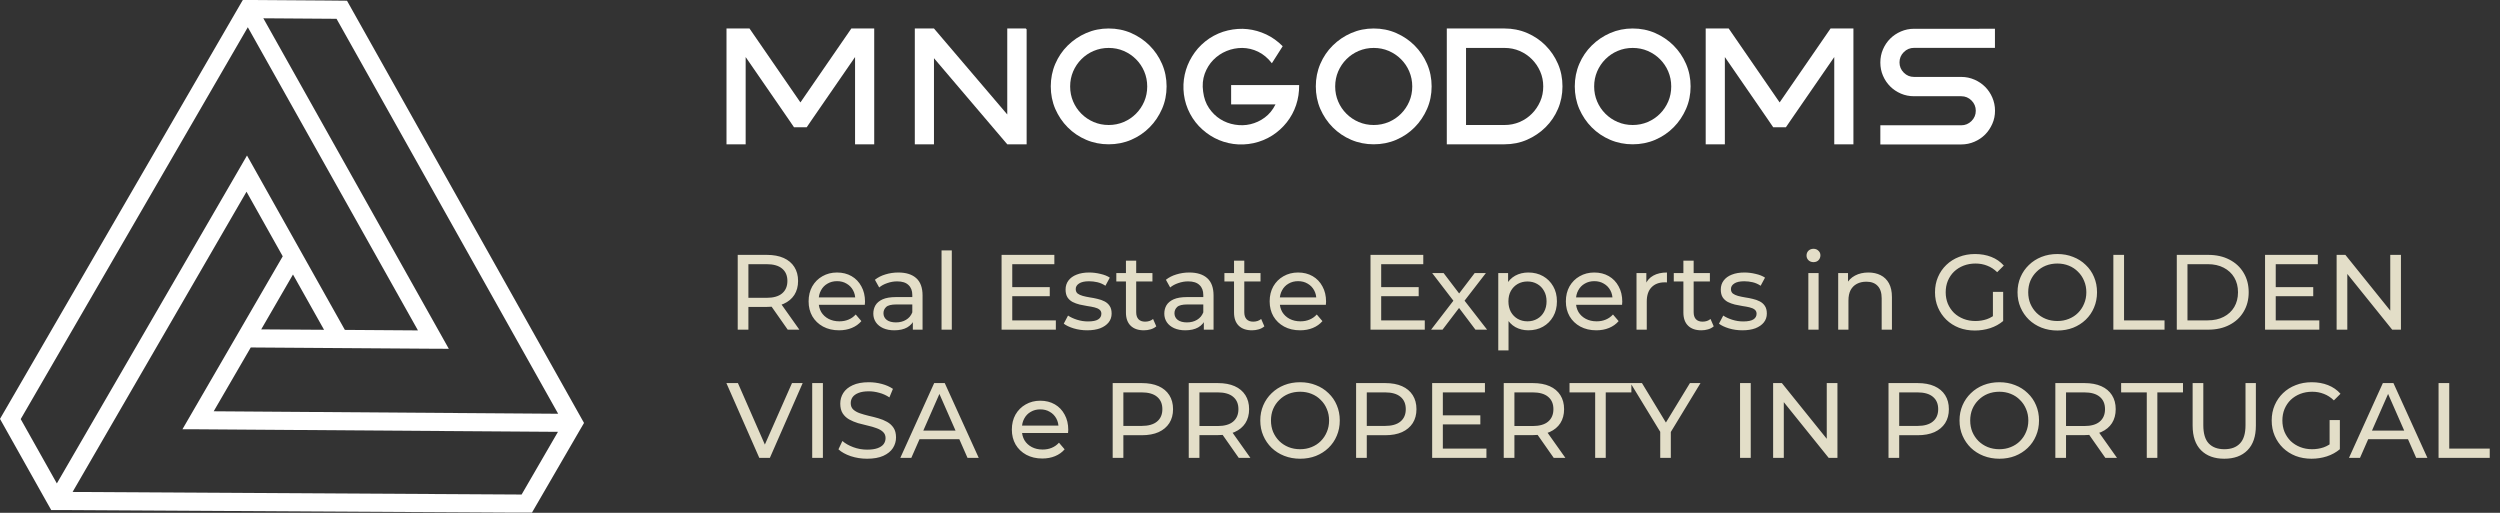 <svg width="351" height="72" viewBox="0 0 351 72" fill="none" xmlns="http://www.w3.org/2000/svg">
<rect x="0" y="0" width="351" height="72" fill="#333333" stroke="none"/>
<path d="M119.51 4H122.74V20.26H120.05V8.01L114.01 16.77L113.26 17.87H111.48L110.73 16.77L104.69 8.01V20.26H102V4H105.23L112.38 14.38L119.53 4H119.51Z" fill="white"/>
<path d="M144.019 4L144.139 4.12V20.26H141.419L131.129 8.17V20.26H128.439V4H131.129L141.419 16.07V4H144.019Z" fill="white"/>
<path d="M155.659 4C156.779 4 157.839 4.21 158.819 4.64C159.799 5.07 160.659 5.65 161.399 6.39C162.129 7.12 162.719 7.98 163.149 8.97C163.579 9.96 163.789 11.01 163.789 12.13C163.789 13.25 163.579 14.31 163.149 15.29C162.719 16.27 162.139 17.14 161.399 17.88C160.669 18.62 159.809 19.2 158.819 19.63C157.839 20.05 156.779 20.26 155.659 20.26C154.539 20.26 153.479 20.05 152.499 19.63C151.519 19.21 150.649 18.63 149.909 17.88C149.169 17.14 148.589 16.27 148.159 15.29C147.739 14.31 147.529 13.25 147.529 12.13C147.529 11.01 147.739 9.95 148.159 8.97C148.579 7.99 149.159 7.13 149.909 6.39C150.649 5.66 151.509 5.07 152.499 4.64C153.489 4.21 154.539 4 155.659 4ZM155.659 17.55C156.409 17.55 157.109 17.41 157.769 17.13C158.429 16.85 158.999 16.46 159.489 15.97C159.979 15.48 160.369 14.9 160.649 14.25C160.929 13.6 161.069 12.89 161.069 12.14C161.069 11.39 160.929 10.69 160.649 10.03C160.369 9.37 159.979 8.8 159.489 8.31C158.999 7.82 158.419 7.43 157.769 7.15C157.119 6.87 156.409 6.73 155.659 6.73C154.909 6.73 154.209 6.87 153.549 7.15C152.889 7.43 152.319 7.82 151.829 8.31C151.339 8.8 150.949 9.38 150.669 10.03C150.389 10.69 150.249 11.39 150.249 12.14C150.249 12.89 150.389 13.59 150.669 14.25C150.949 14.91 151.339 15.48 151.829 15.97C152.319 16.46 152.899 16.85 153.549 17.13C154.209 17.41 154.909 17.55 155.659 17.55Z" fill="white"/>
<path d="M182.4 11.95C182.41 12.93 182.27 13.87 181.97 14.76C181.67 15.65 181.23 16.46 180.66 17.18C180.09 17.9 179.41 18.52 178.61 19.03C177.81 19.54 176.94 19.89 175.99 20.1C175.04 20.3 174.09 20.34 173.16 20.21C172.23 20.08 171.34 19.8 170.52 19.37C169.7 18.94 168.97 18.38 168.32 17.7C167.67 17.01 167.16 16.22 166.78 15.33C166.4 14.42 166.2 13.5 166.16 12.55C166.12 11.6 166.24 10.69 166.51 9.81C166.78 8.93 167.2 8.11 167.75 7.35C168.3 6.59 168.99 5.94 169.8 5.39C170.61 4.86 171.48 4.48 172.4 4.27C173.32 4.06 174.24 3.99 175.15 4.09C176.06 4.19 176.94 4.44 177.79 4.84C178.63 5.24 179.4 5.79 180.09 6.49L178.57 8.88C178.01 8.15 177.36 7.61 176.64 7.26C175.92 6.91 175.17 6.74 174.41 6.73C173.65 6.73 172.92 6.87 172.21 7.16C171.5 7.45 170.88 7.87 170.35 8.41C169.82 8.95 169.42 9.6 169.14 10.36C168.87 11.12 168.79 11.95 168.92 12.86C169.03 13.75 169.3 14.52 169.74 15.17C170.18 15.82 170.71 16.34 171.33 16.73C171.95 17.12 172.64 17.38 173.38 17.5C174.12 17.62 174.85 17.61 175.56 17.44C176.27 17.27 176.94 16.97 177.56 16.51C178.18 16.06 178.69 15.44 179.08 14.66H172.85V11.94H182.41L182.4 11.95Z" fill="white"/>
<path d="M192.87 4C193.99 4 195.05 4.21 196.03 4.64C197.01 5.07 197.87 5.65 198.61 6.39C199.34 7.12 199.93 7.98 200.36 8.97C200.79 9.96 201 11.01 201 12.13C201 13.25 200.79 14.31 200.36 15.29C199.93 16.27 199.35 17.14 198.61 17.88C197.88 18.62 197.02 19.2 196.03 19.63C195.05 20.05 193.99 20.26 192.87 20.26C191.75 20.26 190.69 20.05 189.71 19.63C188.73 19.21 187.86 18.63 187.12 17.88C186.38 17.14 185.8 16.27 185.37 15.29C184.95 14.31 184.74 13.25 184.74 12.13C184.74 11.01 184.95 9.95 185.37 8.97C185.79 7.99 186.37 7.13 187.12 6.39C187.86 5.66 188.72 5.07 189.71 4.64C190.7 4.21 191.75 4 192.87 4ZM192.87 17.55C193.62 17.55 194.32 17.41 194.98 17.13C195.64 16.85 196.21 16.46 196.7 15.97C197.19 15.48 197.58 14.9 197.86 14.25C198.14 13.6 198.28 12.89 198.28 12.14C198.28 11.39 198.14 10.69 197.86 10.03C197.58 9.37 197.19 8.8 196.7 8.31C196.21 7.82 195.63 7.43 194.98 7.15C194.33 6.87 193.62 6.73 192.87 6.73C192.12 6.73 191.42 6.87 190.76 7.15C190.1 7.43 189.53 7.82 189.04 8.31C188.55 8.8 188.16 9.38 187.88 10.03C187.6 10.69 187.46 11.39 187.46 12.14C187.46 12.89 187.6 13.59 187.88 14.25C188.16 14.91 188.55 15.48 189.04 15.97C189.53 16.46 190.11 16.85 190.76 17.13C191.42 17.41 192.12 17.55 192.87 17.55Z" fill="white"/>
<path d="M211.241 4C212.361 4 213.421 4.21 214.401 4.63C215.381 5.05 216.251 5.63 216.991 6.38C217.731 7.12 218.311 7.98 218.741 8.97C219.171 9.96 219.371 11.01 219.371 12.13C219.371 13.25 219.161 14.31 218.741 15.29C218.321 16.27 217.741 17.13 216.991 17.87C216.251 18.6 215.381 19.19 214.401 19.62C213.421 20.05 212.361 20.26 211.241 20.26H203.131V4H211.241ZM211.241 17.55C211.991 17.55 212.691 17.41 213.351 17.13C214.011 16.85 214.581 16.46 215.071 15.97C215.561 15.48 215.951 14.9 216.241 14.25C216.531 13.6 216.671 12.89 216.671 12.14C216.671 11.39 216.531 10.69 216.241 10.03C215.951 9.37 215.561 8.8 215.071 8.31C214.581 7.82 214.001 7.43 213.351 7.15C212.701 6.87 211.991 6.73 211.241 6.73H205.831V17.55H211.241Z" fill="white"/>
<path d="M229.23 4C230.35 4 231.41 4.21 232.39 4.64C233.37 5.07 234.23 5.65 234.97 6.39C235.7 7.12 236.29 7.98 236.72 8.97C237.15 9.96 237.36 11.01 237.36 12.13C237.36 13.25 237.15 14.31 236.72 15.29C236.29 16.27 235.71 17.14 234.97 17.88C234.24 18.62 233.38 19.2 232.39 19.63C231.41 20.05 230.35 20.26 229.23 20.26C228.11 20.26 227.05 20.05 226.07 19.63C225.09 19.21 224.22 18.63 223.48 17.88C222.74 17.14 222.16 16.27 221.73 15.29C221.31 14.31 221.1 13.25 221.1 12.13C221.1 11.01 221.31 9.95 221.73 8.97C222.15 7.99 222.73 7.13 223.48 6.39C224.22 5.66 225.08 5.07 226.07 4.64C227.06 4.21 228.11 4 229.23 4ZM229.23 17.55C229.98 17.55 230.68 17.41 231.34 17.13C232 16.85 232.57 16.46 233.06 15.97C233.55 15.48 233.94 14.9 234.22 14.25C234.5 13.6 234.64 12.89 234.64 12.14C234.64 11.39 234.5 10.69 234.22 10.03C233.94 9.37 233.55 8.8 233.06 8.31C232.57 7.82 231.99 7.43 231.34 7.15C230.69 6.87 229.98 6.73 229.23 6.73C228.48 6.73 227.78 6.87 227.12 7.15C226.46 7.43 225.89 7.82 225.4 8.31C224.91 8.8 224.52 9.38 224.24 10.03C223.96 10.69 223.82 11.39 223.82 12.14C223.82 12.89 223.96 13.59 224.24 14.25C224.52 14.91 224.91 15.48 225.4 15.97C225.89 16.46 226.47 16.85 227.12 17.13C227.78 17.41 228.48 17.55 229.23 17.55Z" fill="white"/>
<path d="M256.99 4H260.22V20.26H257.53V8.01L251.49 16.77L250.74 17.87H248.96L248.21 16.77L242.17 8.01V20.26H239.48V4H242.71L249.86 14.38L257.01 4H256.99Z" fill="white"/>
<path d="M277.89 4.03H280.09V6.72H268.73C268.17 6.72 267.69 6.92 267.29 7.32C266.89 7.72 266.69 8.2 266.69 8.76C266.69 9.32 266.89 9.8 267.29 10.2C267.69 10.6 268.17 10.8 268.73 10.8H275.36C276.02 10.8 276.63 10.93 277.21 11.18C277.79 11.43 278.29 11.77 278.71 12.19C279.13 12.61 279.47 13.11 279.72 13.69C279.97 14.27 280.1 14.89 280.1 15.54C280.1 16.19 279.98 16.81 279.72 17.39C279.46 17.97 279.13 18.47 278.71 18.89C278.29 19.31 277.79 19.65 277.21 19.9C276.63 20.15 276.01 20.28 275.36 20.28H264V17.59H275.36C275.92 17.59 276.4 17.39 276.8 16.99C277.2 16.59 277.4 16.11 277.4 15.55C277.4 14.99 277.2 14.51 276.8 14.11C276.4 13.71 275.92 13.51 275.36 13.51H268.73C268.07 13.51 267.46 13.39 266.88 13.14C266.3 12.89 265.8 12.55 265.38 12.13C264.96 11.71 264.62 11.21 264.37 10.63C264.12 10.05 264 9.44 264 8.78C264 8.12 264.12 7.51 264.37 6.93C264.62 6.35 264.96 5.85 265.38 5.43C265.8 5.01 266.3 4.67 266.88 4.42C267.46 4.17 268.07 4.04 268.73 4.04H277.89V4.03Z" fill="white"/>
<path d="M103.575 46.285V35.785H107.67C108.59 35.785 109.375 35.93 110.025 36.22C110.675 36.51 111.175 36.93 111.525 37.48C111.875 38.03 112.05 38.685 112.05 39.445C112.05 40.205 111.875 40.86 111.525 41.41C111.175 41.95 110.675 42.365 110.025 42.655C109.375 42.945 108.59 43.09 107.67 43.09H104.4L105.075 42.4V46.285H103.575ZM110.595 46.285L107.925 42.475H109.53L112.23 46.285H110.595ZM105.075 42.55L104.4 41.815H107.625C108.585 41.815 109.31 41.61 109.8 41.2C110.3 40.78 110.55 40.195 110.55 39.445C110.55 38.695 110.3 38.115 109.8 37.705C109.31 37.295 108.585 37.09 107.625 37.09H104.4L105.075 36.34V42.55ZM117.803 46.375C116.953 46.375 116.203 46.2 115.553 45.85C114.913 45.5 114.413 45.02 114.053 44.41C113.703 43.8 113.528 43.1 113.528 42.31C113.528 41.52 113.698 40.82 114.038 40.21C114.388 39.6 114.863 39.125 115.463 38.785C116.073 38.435 116.758 38.26 117.518 38.26C118.288 38.26 118.968 38.43 119.558 38.77C120.148 39.11 120.608 39.59 120.938 40.21C121.278 40.82 121.448 41.535 121.448 42.355C121.448 42.415 121.443 42.485 121.433 42.565C121.433 42.645 121.428 42.72 121.418 42.79H114.653V41.755H120.668L120.083 42.115C120.093 41.605 119.988 41.15 119.768 40.75C119.548 40.35 119.243 40.04 118.853 39.82C118.473 39.59 118.028 39.475 117.518 39.475C117.018 39.475 116.573 39.59 116.183 39.82C115.793 40.04 115.488 40.355 115.268 40.765C115.048 41.165 114.938 41.625 114.938 42.145V42.385C114.938 42.915 115.058 43.39 115.298 43.81C115.548 44.22 115.893 44.54 116.333 44.77C116.773 45 117.278 45.115 117.848 45.115C118.318 45.115 118.743 45.035 119.123 44.875C119.513 44.715 119.853 44.475 120.143 44.155L120.938 45.085C120.578 45.505 120.128 45.825 119.588 46.045C119.058 46.265 118.463 46.375 117.803 46.375ZM128.163 46.285V44.605L128.088 44.29V41.425C128.088 40.815 127.908 40.345 127.548 40.015C127.198 39.675 126.668 39.505 125.958 39.505C125.488 39.505 125.028 39.585 124.578 39.745C124.128 39.895 123.748 40.1 123.438 40.36L122.838 39.28C123.248 38.95 123.738 38.7 124.308 38.53C124.888 38.35 125.493 38.26 126.123 38.26C127.213 38.26 128.053 38.525 128.643 39.055C129.233 39.585 129.528 40.395 129.528 41.485V46.285H128.163ZM125.553 46.375C124.963 46.375 124.443 46.275 123.993 46.075C123.553 45.875 123.213 45.6 122.973 45.25C122.733 44.89 122.613 44.485 122.613 44.035C122.613 43.605 122.713 43.215 122.913 42.865C123.123 42.515 123.458 42.235 123.918 42.025C124.388 41.815 125.018 41.71 125.808 41.71H128.328V42.745H125.868C125.148 42.745 124.663 42.865 124.413 43.105C124.163 43.345 124.038 43.635 124.038 43.975C124.038 44.365 124.193 44.68 124.503 44.92C124.813 45.15 125.243 45.265 125.793 45.265C126.333 45.265 126.803 45.145 127.203 44.905C127.613 44.665 127.908 44.315 128.088 43.855L128.373 44.845C128.183 45.315 127.848 45.69 127.368 45.97C126.888 46.24 126.283 46.375 125.553 46.375ZM132.193 46.285V35.155H133.633V46.285H132.193ZM141.986 40.315H147.386V41.59H141.986V40.315ZM142.121 44.98H148.241V46.285H140.621V35.785H148.031V37.09H142.121V44.98ZM152.637 46.375C151.977 46.375 151.347 46.285 150.747 46.105C150.157 45.925 149.692 45.705 149.352 45.445L149.952 44.305C150.292 44.535 150.712 44.73 151.212 44.89C151.712 45.05 152.222 45.13 152.742 45.13C153.412 45.13 153.892 45.035 154.182 44.845C154.482 44.655 154.632 44.39 154.632 44.05C154.632 43.8 154.542 43.605 154.362 43.465C154.182 43.325 153.942 43.22 153.642 43.15C153.352 43.08 153.027 43.02 152.667 42.97C152.307 42.91 151.947 42.84 151.587 42.76C151.227 42.67 150.897 42.55 150.597 42.4C150.297 42.24 150.057 42.025 149.877 41.755C149.697 41.475 149.607 41.105 149.607 40.645C149.607 40.165 149.742 39.745 150.012 39.385C150.282 39.025 150.662 38.75 151.152 38.56C151.652 38.36 152.242 38.26 152.922 38.26C153.442 38.26 153.967 38.325 154.497 38.455C155.037 38.575 155.477 38.75 155.817 38.98L155.202 40.12C154.842 39.88 154.467 39.715 154.077 39.625C153.687 39.535 153.297 39.49 152.907 39.49C152.277 39.49 151.807 39.595 151.497 39.805C151.187 40.005 151.032 40.265 151.032 40.585C151.032 40.855 151.122 41.065 151.302 41.215C151.492 41.355 151.732 41.465 152.022 41.545C152.322 41.625 152.652 41.695 153.012 41.755C153.372 41.805 153.732 41.875 154.092 41.965C154.452 42.045 154.777 42.16 155.067 42.31C155.367 42.46 155.607 42.67 155.787 42.94C155.977 43.21 156.072 43.57 156.072 44.02C156.072 44.5 155.932 44.915 155.652 45.265C155.372 45.615 154.977 45.89 154.467 46.09C153.957 46.28 153.347 46.375 152.637 46.375ZM160.602 46.375C159.802 46.375 159.182 46.16 158.742 45.73C158.302 45.3 158.082 44.685 158.082 43.885V36.595H159.522V43.825C159.522 44.255 159.627 44.585 159.837 44.815C160.057 45.045 160.367 45.16 160.767 45.16C161.217 45.16 161.592 45.035 161.892 44.785L162.342 45.82C162.122 46.01 161.857 46.15 161.547 46.24C161.247 46.33 160.932 46.375 160.602 46.375ZM156.732 39.52V38.335H161.802V39.52H156.732ZM169.018 46.285V44.605L168.943 44.29V41.425C168.943 40.815 168.763 40.345 168.403 40.015C168.053 39.675 167.523 39.505 166.813 39.505C166.343 39.505 165.883 39.585 165.433 39.745C164.983 39.895 164.603 40.1 164.293 40.36L163.693 39.28C164.103 38.95 164.593 38.7 165.163 38.53C165.743 38.35 166.348 38.26 166.978 38.26C168.068 38.26 168.908 38.525 169.498 39.055C170.088 39.585 170.383 40.395 170.383 41.485V46.285H169.018ZM166.408 46.375C165.818 46.375 165.298 46.275 164.848 46.075C164.408 45.875 164.068 45.6 163.828 45.25C163.588 44.89 163.468 44.485 163.468 44.035C163.468 43.605 163.568 43.215 163.768 42.865C163.978 42.515 164.313 42.235 164.773 42.025C165.243 41.815 165.873 41.71 166.663 41.71H169.183V42.745H166.723C166.003 42.745 165.518 42.865 165.268 43.105C165.018 43.345 164.893 43.635 164.893 43.975C164.893 44.365 165.048 44.68 165.358 44.92C165.668 45.15 166.098 45.265 166.648 45.265C167.188 45.265 167.658 45.145 168.058 44.905C168.468 44.665 168.763 44.315 168.943 43.855L169.228 44.845C169.038 45.315 168.703 45.69 168.223 45.97C167.743 46.24 167.138 46.375 166.408 46.375ZM175.778 46.375C174.978 46.375 174.358 46.16 173.918 45.73C173.478 45.3 173.258 44.685 173.258 43.885V36.595H174.698V43.825C174.698 44.255 174.803 44.585 175.013 44.815C175.233 45.045 175.543 45.16 175.943 45.16C176.393 45.16 176.768 45.035 177.068 44.785L177.518 45.82C177.298 46.01 177.033 46.15 176.723 46.24C176.423 46.33 176.108 46.375 175.778 46.375ZM171.908 39.52V38.335H176.978V39.52H171.908ZM182.535 46.375C181.685 46.375 180.935 46.2 180.285 45.85C179.645 45.5 179.145 45.02 178.785 44.41C178.435 43.8 178.26 43.1 178.26 42.31C178.26 41.52 178.43 40.82 178.77 40.21C179.12 39.6 179.595 39.125 180.195 38.785C180.805 38.435 181.49 38.26 182.25 38.26C183.02 38.26 183.7 38.43 184.29 38.77C184.88 39.11 185.34 39.59 185.67 40.21C186.01 40.82 186.18 41.535 186.18 42.355C186.18 42.415 186.175 42.485 186.165 42.565C186.165 42.645 186.16 42.72 186.15 42.79H179.385V41.755H185.4L184.815 42.115C184.825 41.605 184.72 41.15 184.5 40.75C184.28 40.35 183.975 40.04 183.585 39.82C183.205 39.59 182.76 39.475 182.25 39.475C181.75 39.475 181.305 39.59 180.915 39.82C180.525 40.04 180.22 40.355 180 40.765C179.78 41.165 179.67 41.625 179.67 42.145V42.385C179.67 42.915 179.79 43.39 180.03 43.81C180.28 44.22 180.625 44.54 181.065 44.77C181.505 45 182.01 45.115 182.58 45.115C183.05 45.115 183.475 45.035 183.855 44.875C184.245 44.715 184.585 44.475 184.875 44.155L185.67 45.085C185.31 45.505 184.86 45.825 184.32 46.045C183.79 46.265 183.195 46.375 182.535 46.375ZM193.783 40.315H199.183V41.59H193.783V40.315ZM193.918 44.98H200.038V46.285H192.418V35.785H199.828V37.09H193.918V44.98ZM200.926 46.285L204.346 41.845L204.331 42.58L201.076 38.335H202.681L205.171 41.605H204.556L207.046 38.335H208.621L205.321 42.61L205.336 41.845L208.786 46.285H207.151L204.526 42.805L205.111 42.895L202.531 46.285H200.926ZM214.572 46.375C213.912 46.375 213.307 46.225 212.757 45.925C212.217 45.615 211.782 45.16 211.452 44.56C211.132 43.96 210.972 43.21 210.972 42.31C210.972 41.41 211.127 40.66 211.437 40.06C211.757 39.46 212.187 39.01 212.727 38.71C213.277 38.41 213.892 38.26 214.572 38.26C215.352 38.26 216.042 38.43 216.642 38.77C217.242 39.11 217.717 39.585 218.067 40.195C218.417 40.795 218.592 41.5 218.592 42.31C218.592 43.12 218.417 43.83 218.067 44.44C217.717 45.05 217.242 45.525 216.642 45.865C216.042 46.205 215.352 46.375 214.572 46.375ZM210.357 49.195V38.335H211.737V40.48L211.647 42.325L211.797 44.17V49.195H210.357ZM214.452 45.115C214.962 45.115 215.417 45 215.817 44.77C216.227 44.54 216.547 44.215 216.777 43.795C217.017 43.365 217.137 42.87 217.137 42.31C217.137 41.74 217.017 41.25 216.777 40.84C216.547 40.42 216.227 40.095 215.817 39.865C215.417 39.635 214.962 39.52 214.452 39.52C213.952 39.52 213.497 39.635 213.087 39.865C212.687 40.095 212.367 40.42 212.127 40.84C211.897 41.25 211.782 41.74 211.782 42.31C211.782 42.87 211.897 43.365 212.127 43.795C212.367 44.215 212.687 44.54 213.087 44.77C213.497 45 213.952 45.115 214.452 45.115ZM224.122 46.375C223.272 46.375 222.522 46.2 221.872 45.85C221.232 45.5 220.732 45.02 220.372 44.41C220.022 43.8 219.847 43.1 219.847 42.31C219.847 41.52 220.017 40.82 220.357 40.21C220.707 39.6 221.182 39.125 221.782 38.785C222.392 38.435 223.077 38.26 223.837 38.26C224.607 38.26 225.287 38.43 225.877 38.77C226.467 39.11 226.927 39.59 227.257 40.21C227.597 40.82 227.767 41.535 227.767 42.355C227.767 42.415 227.762 42.485 227.752 42.565C227.752 42.645 227.747 42.72 227.737 42.79H220.972V41.755H226.987L226.402 42.115C226.412 41.605 226.307 41.15 226.087 40.75C225.867 40.35 225.562 40.04 225.172 39.82C224.792 39.59 224.347 39.475 223.837 39.475C223.337 39.475 222.892 39.59 222.502 39.82C222.112 40.04 221.807 40.355 221.587 40.765C221.367 41.165 221.257 41.625 221.257 42.145V42.385C221.257 42.915 221.377 43.39 221.617 43.81C221.867 44.22 222.212 44.54 222.652 44.77C223.092 45 223.597 45.115 224.167 45.115C224.637 45.115 225.062 45.035 225.442 44.875C225.832 44.715 226.172 44.475 226.462 44.155L227.257 45.085C226.897 45.505 226.447 45.825 225.907 46.045C225.377 46.265 224.782 46.375 224.122 46.375ZM229.766 46.285V38.335H231.146V40.495L231.011 39.955C231.231 39.405 231.601 38.985 232.121 38.695C232.641 38.405 233.281 38.26 234.041 38.26V39.655C233.981 39.645 233.921 39.64 233.861 39.64C233.811 39.64 233.761 39.64 233.711 39.64C232.941 39.64 232.331 39.87 231.881 40.33C231.431 40.79 231.206 41.455 231.206 42.325V46.285H229.766ZM238.868 46.375C238.068 46.375 237.448 46.16 237.008 45.73C236.568 45.3 236.348 44.685 236.348 43.885V36.595H237.788V43.825C237.788 44.255 237.893 44.585 238.103 44.815C238.323 45.045 238.633 45.16 239.033 45.16C239.483 45.16 239.858 45.035 240.158 44.785L240.608 45.82C240.388 46.01 240.123 46.15 239.813 46.24C239.513 46.33 239.198 46.375 238.868 46.375ZM234.998 39.52V38.335H240.068V39.52H234.998ZM244.629 46.375C243.969 46.375 243.339 46.285 242.739 46.105C242.149 45.925 241.684 45.705 241.344 45.445L241.944 44.305C242.284 44.535 242.704 44.73 243.204 44.89C243.704 45.05 244.214 45.13 244.734 45.13C245.404 45.13 245.884 45.035 246.174 44.845C246.474 44.655 246.624 44.39 246.624 44.05C246.624 43.8 246.534 43.605 246.354 43.465C246.174 43.325 245.934 43.22 245.634 43.15C245.344 43.08 245.019 43.02 244.659 42.97C244.299 42.91 243.939 42.84 243.579 42.76C243.219 42.67 242.889 42.55 242.589 42.4C242.289 42.24 242.049 42.025 241.869 41.755C241.689 41.475 241.599 41.105 241.599 40.645C241.599 40.165 241.734 39.745 242.004 39.385C242.274 39.025 242.654 38.75 243.144 38.56C243.644 38.36 244.234 38.26 244.914 38.26C245.434 38.26 245.959 38.325 246.489 38.455C247.029 38.575 247.469 38.75 247.809 38.98L247.194 40.12C246.834 39.88 246.459 39.715 246.069 39.625C245.679 39.535 245.289 39.49 244.899 39.49C244.269 39.49 243.799 39.595 243.489 39.805C243.179 40.005 243.024 40.265 243.024 40.585C243.024 40.855 243.114 41.065 243.294 41.215C243.484 41.355 243.724 41.465 244.014 41.545C244.314 41.625 244.644 41.695 245.004 41.755C245.364 41.805 245.724 41.875 246.084 41.965C246.444 42.045 246.769 42.16 247.059 42.31C247.359 42.46 247.599 42.67 247.779 42.94C247.969 43.21 248.064 43.57 248.064 44.02C248.064 44.5 247.924 44.915 247.644 45.265C247.364 45.615 246.969 45.89 246.459 46.09C245.949 46.28 245.339 46.375 244.629 46.375ZM253.892 46.285V38.335H255.332V46.285H253.892ZM254.612 36.805C254.332 36.805 254.097 36.715 253.907 36.535C253.727 36.355 253.637 36.135 253.637 35.875C253.637 35.605 253.727 35.38 253.907 35.2C254.097 35.02 254.332 34.93 254.612 34.93C254.892 34.93 255.122 35.02 255.302 35.2C255.492 35.37 255.587 35.585 255.587 35.845C255.587 36.115 255.497 36.345 255.317 36.535C255.137 36.715 254.902 36.805 254.612 36.805ZM262.327 38.26C262.977 38.26 263.547 38.385 264.037 38.635C264.537 38.885 264.927 39.265 265.207 39.775C265.487 40.285 265.627 40.93 265.627 41.71V46.285H264.187V41.875C264.187 41.105 263.997 40.525 263.617 40.135C263.247 39.745 262.722 39.55 262.042 39.55C261.532 39.55 261.087 39.65 260.707 39.85C260.327 40.05 260.032 40.345 259.822 40.735C259.622 41.125 259.522 41.61 259.522 42.19V46.285H258.082V38.335H259.462V40.48L259.237 39.91C259.497 39.39 259.897 38.985 260.437 38.695C260.977 38.405 261.607 38.26 262.327 38.26ZM277.27 46.405C276.46 46.405 275.715 46.275 275.035 46.015C274.355 45.745 273.765 45.37 273.265 44.89C272.765 44.4 272.375 43.83 272.095 43.18C271.815 42.53 271.675 41.815 271.675 41.035C271.675 40.255 271.815 39.54 272.095 38.89C272.375 38.24 272.765 37.675 273.265 37.195C273.775 36.705 274.37 36.33 275.05 36.07C275.73 35.8 276.48 35.665 277.3 35.665C278.13 35.665 278.89 35.8 279.58 36.07C280.27 36.34 280.855 36.745 281.335 37.285L280.405 38.215C279.975 37.795 279.505 37.49 278.995 37.3C278.495 37.1 277.95 37 277.36 37C276.76 37 276.2 37.1 275.68 37.3C275.17 37.5 274.725 37.78 274.345 38.14C273.975 38.5 273.685 38.93 273.475 39.43C273.275 39.92 273.175 40.455 273.175 41.035C273.175 41.605 273.275 42.14 273.475 42.64C273.685 43.13 273.975 43.56 274.345 43.93C274.725 44.29 275.17 44.57 275.68 44.77C276.19 44.97 276.745 45.07 277.345 45.07C277.905 45.07 278.44 44.985 278.95 44.815C279.47 44.635 279.95 44.34 280.39 43.93L281.245 45.07C280.725 45.51 280.115 45.845 279.415 46.075C278.725 46.295 278.01 46.405 277.27 46.405ZM279.805 44.875V40.975H281.245V45.07L279.805 44.875ZM288.857 46.405C288.057 46.405 287.312 46.27 286.622 46C285.942 45.73 285.352 45.355 284.852 44.875C284.352 44.385 283.962 43.815 283.682 43.165C283.402 42.515 283.262 41.805 283.262 41.035C283.262 40.265 283.402 39.555 283.682 38.905C283.962 38.255 284.352 37.69 284.852 37.21C285.352 36.72 285.942 36.34 286.622 36.07C287.302 35.8 288.047 35.665 288.857 35.665C289.657 35.665 290.392 35.8 291.062 36.07C291.742 36.33 292.332 36.705 292.832 37.195C293.342 37.675 293.732 38.24 294.002 38.89C294.282 39.54 294.422 40.255 294.422 41.035C294.422 41.815 294.282 42.53 294.002 43.18C293.732 43.83 293.342 44.4 292.832 44.89C292.332 45.37 291.742 45.745 291.062 46.015C290.392 46.275 289.657 46.405 288.857 46.405ZM288.857 45.07C289.437 45.07 289.972 44.97 290.462 44.77C290.962 44.57 291.392 44.29 291.752 43.93C292.122 43.56 292.407 43.13 292.607 42.64C292.817 42.15 292.922 41.615 292.922 41.035C292.922 40.455 292.817 39.92 292.607 39.43C292.407 38.94 292.122 38.515 291.752 38.155C291.392 37.785 290.962 37.5 290.462 37.3C289.972 37.1 289.437 37 288.857 37C288.267 37 287.722 37.1 287.222 37.3C286.732 37.5 286.302 37.785 285.932 38.155C285.562 38.515 285.272 38.94 285.062 39.43C284.862 39.92 284.762 40.455 284.762 41.035C284.762 41.615 284.862 42.15 285.062 42.64C285.272 43.13 285.562 43.56 285.932 43.93C286.302 44.29 286.732 44.57 287.222 44.77C287.722 44.97 288.267 45.07 288.857 45.07ZM296.715 46.285V35.785H298.215V44.98H303.9V46.285H296.715ZM305.621 46.285V35.785H310.046C311.166 35.785 312.151 36.005 313.001 36.445C313.861 36.885 314.526 37.5 314.996 38.29C315.476 39.08 315.716 39.995 315.716 41.035C315.716 42.075 315.476 42.99 314.996 43.78C314.526 44.57 313.861 45.185 313.001 45.625C312.151 46.065 311.166 46.285 310.046 46.285H305.621ZM307.121 44.98H309.956C310.826 44.98 311.576 44.815 312.206 44.485C312.846 44.155 313.341 43.695 313.691 43.105C314.041 42.505 314.216 41.815 314.216 41.035C314.216 40.245 314.041 39.555 313.691 38.965C313.341 38.375 312.846 37.915 312.206 37.585C311.576 37.255 310.826 37.09 309.956 37.09H307.121V44.98ZM319.378 40.315H324.778V41.59H319.378V40.315ZM319.513 44.98H325.633V46.285H318.013V35.785H325.423V37.09H319.513V44.98ZM328.062 46.285V35.785H329.292L336.237 44.41H335.592V35.785H337.092V46.285H335.862L328.917 37.66H329.562V46.285H328.062ZM106.605 64.285L101.985 53.785H103.605L107.85 63.475H106.92L111.195 53.785H112.695L108.09 64.285H106.605ZM114.034 64.285V53.785H115.534V64.285H114.034ZM121.738 64.405C120.938 64.405 120.173 64.285 119.443 64.045C118.713 63.795 118.138 63.475 117.718 63.085L118.273 61.915C118.673 62.265 119.183 62.555 119.803 62.785C120.423 63.015 121.068 63.13 121.738 63.13C122.348 63.13 122.843 63.06 123.223 62.92C123.603 62.78 123.883 62.59 124.063 62.35C124.243 62.1 124.333 61.82 124.333 61.51C124.333 61.15 124.213 60.86 123.973 60.64C123.743 60.42 123.438 60.245 123.058 60.115C122.688 59.975 122.278 59.855 121.828 59.755C121.378 59.655 120.923 59.54 120.463 59.41C120.013 59.27 119.598 59.095 119.218 58.885C118.848 58.675 118.548 58.395 118.318 58.045C118.088 57.685 117.973 57.225 117.973 56.665C117.973 56.125 118.113 55.63 118.393 55.18C118.683 54.72 119.123 54.355 119.713 54.085C120.313 53.805 121.073 53.665 121.993 53.665C122.603 53.665 123.208 53.745 123.808 53.905C124.408 54.065 124.928 54.295 125.368 54.595L124.873 55.795C124.423 55.495 123.948 55.28 123.448 55.15C122.948 55.01 122.463 54.94 121.993 54.94C121.403 54.94 120.918 55.015 120.538 55.165C120.158 55.315 119.878 55.515 119.698 55.765C119.528 56.015 119.443 56.295 119.443 56.605C119.443 56.975 119.558 57.27 119.788 57.49C120.028 57.71 120.333 57.885 120.703 58.015C121.083 58.145 121.498 58.265 121.948 58.375C122.398 58.475 122.848 58.59 123.298 58.72C123.758 58.85 124.173 59.02 124.543 59.23C124.923 59.44 125.228 59.72 125.458 60.07C125.688 60.42 125.803 60.87 125.803 61.42C125.803 61.95 125.658 62.445 125.368 62.905C125.078 63.355 124.628 63.72 124.018 64C123.418 64.27 122.658 64.405 121.738 64.405ZM126.404 64.285L131.159 53.785H132.644L137.414 64.285H135.839L131.594 54.625H132.194L127.949 64.285H126.404ZM128.429 61.66L128.834 60.46H134.744L135.179 61.66H128.429ZM146.339 64.375C145.489 64.375 144.739 64.2 144.089 63.85C143.449 63.5 142.949 63.02 142.589 62.41C142.239 61.8 142.064 61.1 142.064 60.31C142.064 59.52 142.234 58.82 142.574 58.21C142.924 57.6 143.399 57.125 143.999 56.785C144.609 56.435 145.294 56.26 146.054 56.26C146.824 56.26 147.504 56.43 148.094 56.77C148.684 57.11 149.144 57.59 149.474 58.21C149.814 58.82 149.984 59.535 149.984 60.355C149.984 60.415 149.979 60.485 149.969 60.565C149.969 60.645 149.964 60.72 149.954 60.79H143.189V59.755H149.204L148.619 60.115C148.629 59.605 148.524 59.15 148.304 58.75C148.084 58.35 147.779 58.04 147.389 57.82C147.009 57.59 146.564 57.475 146.054 57.475C145.554 57.475 145.109 57.59 144.719 57.82C144.329 58.04 144.024 58.355 143.804 58.765C143.584 59.165 143.474 59.625 143.474 60.145V60.385C143.474 60.915 143.594 61.39 143.834 61.81C144.084 62.22 144.429 62.54 144.869 62.77C145.309 63 145.814 63.115 146.384 63.115C146.854 63.115 147.279 63.035 147.659 62.875C148.049 62.715 148.389 62.475 148.679 62.155L149.474 63.085C149.114 63.505 148.664 63.825 148.124 64.045C147.594 64.265 146.999 64.375 146.339 64.375ZM156.221 64.285V53.785H160.316C161.236 53.785 162.021 53.93 162.671 54.22C163.321 54.51 163.821 54.93 164.171 55.48C164.521 56.03 164.696 56.685 164.696 57.445C164.696 58.205 164.521 58.86 164.171 59.41C163.821 59.95 163.321 60.37 162.671 60.67C162.021 60.96 161.236 61.105 160.316 61.105H157.046L157.721 60.4V64.285H156.221ZM157.721 60.55L157.046 59.8H160.271C161.231 59.8 161.956 59.595 162.446 59.185C162.946 58.775 163.196 58.195 163.196 57.445C163.196 56.695 162.946 56.115 162.446 55.705C161.956 55.295 161.231 55.09 160.271 55.09H157.046L157.721 54.34V60.55ZM166.9 64.285V53.785H170.995C171.915 53.785 172.7 53.93 173.35 54.22C174 54.51 174.5 54.93 174.85 55.48C175.2 56.03 175.375 56.685 175.375 57.445C175.375 58.205 175.2 58.86 174.85 59.41C174.5 59.95 174 60.365 173.35 60.655C172.7 60.945 171.915 61.09 170.995 61.09H167.725L168.4 60.4V64.285H166.9ZM173.92 64.285L171.25 60.475H172.855L175.555 64.285H173.92ZM168.4 60.55L167.725 59.815H170.95C171.91 59.815 172.635 59.61 173.125 59.2C173.625 58.78 173.875 58.195 173.875 57.445C173.875 56.695 173.625 56.115 173.125 55.705C172.635 55.295 171.91 55.09 170.95 55.09H167.725L168.4 54.34V60.55ZM182.539 64.405C181.739 64.405 180.994 64.27 180.304 64C179.624 63.73 179.034 63.355 178.534 62.875C178.034 62.385 177.644 61.815 177.364 61.165C177.084 60.515 176.944 59.805 176.944 59.035C176.944 58.265 177.084 57.555 177.364 56.905C177.644 56.255 178.034 55.69 178.534 55.21C179.034 54.72 179.624 54.34 180.304 54.07C180.984 53.8 181.729 53.665 182.539 53.665C183.339 53.665 184.074 53.8 184.744 54.07C185.424 54.33 186.014 54.705 186.514 55.195C187.024 55.675 187.414 56.24 187.684 56.89C187.964 57.54 188.104 58.255 188.104 59.035C188.104 59.815 187.964 60.53 187.684 61.18C187.414 61.83 187.024 62.4 186.514 62.89C186.014 63.37 185.424 63.745 184.744 64.015C184.074 64.275 183.339 64.405 182.539 64.405ZM182.539 63.07C183.119 63.07 183.654 62.97 184.144 62.77C184.644 62.57 185.074 62.29 185.434 61.93C185.804 61.56 186.089 61.13 186.289 60.64C186.499 60.15 186.604 59.615 186.604 59.035C186.604 58.455 186.499 57.92 186.289 57.43C186.089 56.94 185.804 56.515 185.434 56.155C185.074 55.785 184.644 55.5 184.144 55.3C183.654 55.1 183.119 55 182.539 55C181.949 55 181.404 55.1 180.904 55.3C180.414 55.5 179.984 55.785 179.614 56.155C179.244 56.515 178.954 56.94 178.744 57.43C178.544 57.92 178.444 58.455 178.444 59.035C178.444 59.615 178.544 60.15 178.744 60.64C178.954 61.13 179.244 61.56 179.614 61.93C179.984 62.29 180.414 62.57 180.904 62.77C181.404 62.97 181.949 63.07 182.539 63.07ZM190.396 64.285V53.785H194.491C195.411 53.785 196.196 53.93 196.846 54.22C197.496 54.51 197.996 54.93 198.346 55.48C198.696 56.03 198.871 56.685 198.871 57.445C198.871 58.205 198.696 58.86 198.346 59.41C197.996 59.95 197.496 60.37 196.846 60.67C196.196 60.96 195.411 61.105 194.491 61.105H191.221L191.896 60.4V64.285H190.396ZM191.896 60.55L191.221 59.8H194.446C195.406 59.8 196.131 59.595 196.621 59.185C197.121 58.775 197.371 58.195 197.371 57.445C197.371 56.695 197.121 56.115 196.621 55.705C196.131 55.295 195.406 55.09 194.446 55.09H191.221L191.896 54.34V60.55ZM202.44 58.315H207.84V59.59H202.44V58.315ZM202.575 62.98H208.695V64.285H201.075V53.785H208.485V55.09H202.575V62.98ZM211.124 64.285V53.785H215.219C216.139 53.785 216.924 53.93 217.574 54.22C218.224 54.51 218.724 54.93 219.074 55.48C219.424 56.03 219.599 56.685 219.599 57.445C219.599 58.205 219.424 58.86 219.074 59.41C218.724 59.95 218.224 60.365 217.574 60.655C216.924 60.945 216.139 61.09 215.219 61.09H211.949L212.624 60.4V64.285H211.124ZM218.144 64.285L215.474 60.475H217.079L219.779 64.285H218.144ZM212.624 60.55L211.949 59.815H215.174C216.134 59.815 216.859 59.61 217.349 59.2C217.849 58.78 218.099 58.195 218.099 57.445C218.099 56.695 217.849 56.115 217.349 55.705C216.859 55.295 216.134 55.09 215.174 55.09H211.949L212.624 54.34V60.55ZM223.961 64.285V55.09H220.361V53.785H229.046V55.09H225.446V64.285H223.961ZM233.097 64.285V60.265L233.442 61.195L228.927 53.785H230.532L234.327 60.04H233.457L237.267 53.785H238.752L234.252 61.195L234.582 60.265V64.285H233.097ZM244.303 64.285V53.785H245.803V64.285H244.303ZM248.946 64.285V53.785H250.176L257.121 62.41H256.476V53.785H257.976V64.285H256.746L249.801 55.66H250.446V64.285H248.946ZM265.147 64.285V53.785H269.242C270.162 53.785 270.947 53.93 271.597 54.22C272.247 54.51 272.747 54.93 273.097 55.48C273.447 56.03 273.622 56.685 273.622 57.445C273.622 58.205 273.447 58.86 273.097 59.41C272.747 59.95 272.247 60.37 271.597 60.67C270.947 60.96 270.162 61.105 269.242 61.105H265.972L266.647 60.4V64.285H265.147ZM266.647 60.55L265.972 59.8H269.197C270.157 59.8 270.882 59.595 271.372 59.185C271.872 58.775 272.122 58.195 272.122 57.445C272.122 56.695 271.872 56.115 271.372 55.705C270.882 55.295 270.157 55.09 269.197 55.09H265.972L266.647 54.34V60.55ZM280.712 64.405C279.912 64.405 279.167 64.27 278.477 64C277.797 63.73 277.207 63.355 276.707 62.875C276.207 62.385 275.817 61.815 275.537 61.165C275.257 60.515 275.117 59.805 275.117 59.035C275.117 58.265 275.257 57.555 275.537 56.905C275.817 56.255 276.207 55.69 276.707 55.21C277.207 54.72 277.797 54.34 278.477 54.07C279.157 53.8 279.902 53.665 280.712 53.665C281.512 53.665 282.247 53.8 282.917 54.07C283.597 54.33 284.187 54.705 284.687 55.195C285.197 55.675 285.587 56.24 285.857 56.89C286.137 57.54 286.277 58.255 286.277 59.035C286.277 59.815 286.137 60.53 285.857 61.18C285.587 61.83 285.197 62.4 284.687 62.89C284.187 63.37 283.597 63.745 282.917 64.015C282.247 64.275 281.512 64.405 280.712 64.405ZM280.712 63.07C281.292 63.07 281.827 62.97 282.317 62.77C282.817 62.57 283.247 62.29 283.607 61.93C283.977 61.56 284.262 61.13 284.462 60.64C284.672 60.15 284.777 59.615 284.777 59.035C284.777 58.455 284.672 57.92 284.462 57.43C284.262 56.94 283.977 56.515 283.607 56.155C283.247 55.785 282.817 55.5 282.317 55.3C281.827 55.1 281.292 55 280.712 55C280.122 55 279.577 55.1 279.077 55.3C278.587 55.5 278.157 55.785 277.787 56.155C277.417 56.515 277.127 56.94 276.917 57.43C276.717 57.92 276.617 58.455 276.617 59.035C276.617 59.615 276.717 60.15 276.917 60.64C277.127 61.13 277.417 61.56 277.787 61.93C278.157 62.29 278.587 62.57 279.077 62.77C279.577 62.97 280.122 63.07 280.712 63.07ZM288.57 64.285V53.785H292.665C293.585 53.785 294.37 53.93 295.02 54.22C295.67 54.51 296.17 54.93 296.52 55.48C296.87 56.03 297.045 56.685 297.045 57.445C297.045 58.205 296.87 58.86 296.52 59.41C296.17 59.95 295.67 60.365 295.02 60.655C294.37 60.945 293.585 61.09 292.665 61.09H289.395L290.07 60.4V64.285H288.57ZM295.59 64.285L292.92 60.475H294.525L297.225 64.285H295.59ZM290.07 60.55L289.395 59.815H292.62C293.58 59.815 294.305 59.61 294.795 59.2C295.295 58.78 295.545 58.195 295.545 57.445C295.545 56.695 295.295 56.115 294.795 55.705C294.305 55.295 293.58 55.09 292.62 55.09H289.395L290.07 54.34V60.55ZM301.407 64.285V55.09H297.807V53.785H306.492V55.09H302.892V64.285H301.407ZM312.285 64.405C310.905 64.405 309.82 64.01 309.03 63.22C308.24 62.43 307.845 61.275 307.845 59.755V53.785H309.345V59.695C309.345 60.865 309.6 61.72 310.11 62.26C310.63 62.8 311.36 63.07 312.3 63.07C313.25 63.07 313.98 62.8 314.49 62.26C315.01 61.72 315.27 60.865 315.27 59.695V53.785H316.725V59.755C316.725 61.275 316.33 62.43 315.54 63.22C314.76 64.01 313.675 64.405 312.285 64.405ZM324.541 64.405C323.731 64.405 322.986 64.275 322.306 64.015C321.626 63.745 321.036 63.37 320.536 62.89C320.036 62.4 319.646 61.83 319.366 61.18C319.086 60.53 318.946 59.815 318.946 59.035C318.946 58.255 319.086 57.54 319.366 56.89C319.646 56.24 320.036 55.675 320.536 55.195C321.046 54.705 321.641 54.33 322.321 54.07C323.001 53.8 323.751 53.665 324.571 53.665C325.401 53.665 326.161 53.8 326.851 54.07C327.541 54.34 328.126 54.745 328.606 55.285L327.676 56.215C327.246 55.795 326.776 55.49 326.266 55.3C325.766 55.1 325.221 55 324.631 55C324.031 55 323.471 55.1 322.951 55.3C322.441 55.5 321.996 55.78 321.616 56.14C321.246 56.5 320.956 56.93 320.746 57.43C320.546 57.92 320.446 58.455 320.446 59.035C320.446 59.605 320.546 60.14 320.746 60.64C320.956 61.13 321.246 61.56 321.616 61.93C321.996 62.29 322.441 62.57 322.951 62.77C323.461 62.97 324.016 63.07 324.616 63.07C325.176 63.07 325.711 62.985 326.221 62.815C326.741 62.635 327.221 62.34 327.661 61.93L328.516 63.07C327.996 63.51 327.386 63.845 326.686 64.075C325.996 64.295 325.281 64.405 324.541 64.405ZM327.076 62.875V58.975H328.516V63.07L327.076 62.875ZM329.797 64.285L334.553 53.785H336.038L340.808 64.285H339.233L334.988 54.625H335.588L331.343 64.285H329.797ZM331.823 61.66L332.228 60.46H338.138L338.573 61.66H331.823ZM342.374 64.285V53.785H343.874V62.98H349.559V64.285H342.374Z" fill="#E3DEC8"/>
<g clip-path="url(#clip0_2039_1535)">
<path d="M82 59.389L48.718 0.101L45.81 0.072L35.548 0H34.094L33.98 0.188L0 58.812L1.44 61.38L6.514 70.413L7.013 71.293L7.127 71.495L7.184 71.61H7.497H8.153H8.723L72.037 71.971H74.688L81.259 60.645L82 59.375V59.389ZM45.497 46.302L36.674 46.245L41.135 38.539L45.497 46.302ZM47.25 2.64L78.365 58.091L30.003 57.744L35.206 48.784L60.107 48.957L63.014 48.971L36.973 2.568L47.25 2.64ZM34.793 3.824L58.681 46.389L48.419 46.317L34.679 21.831L33.211 24.37L7.982 67.873L2.908 58.841L34.793 3.824ZM34.622 26.939L39.696 35.986L25.613 60.269H27.295L78.337 60.63L73.234 69.432L10.191 69.071L34.607 26.924L34.622 26.939Z" fill="white"/>
</g>
<defs>
<clipPath id="clip0_2039_1535">
<rect width="82" height="72" fill="white"/>
</clipPath>
</defs>
</svg>
